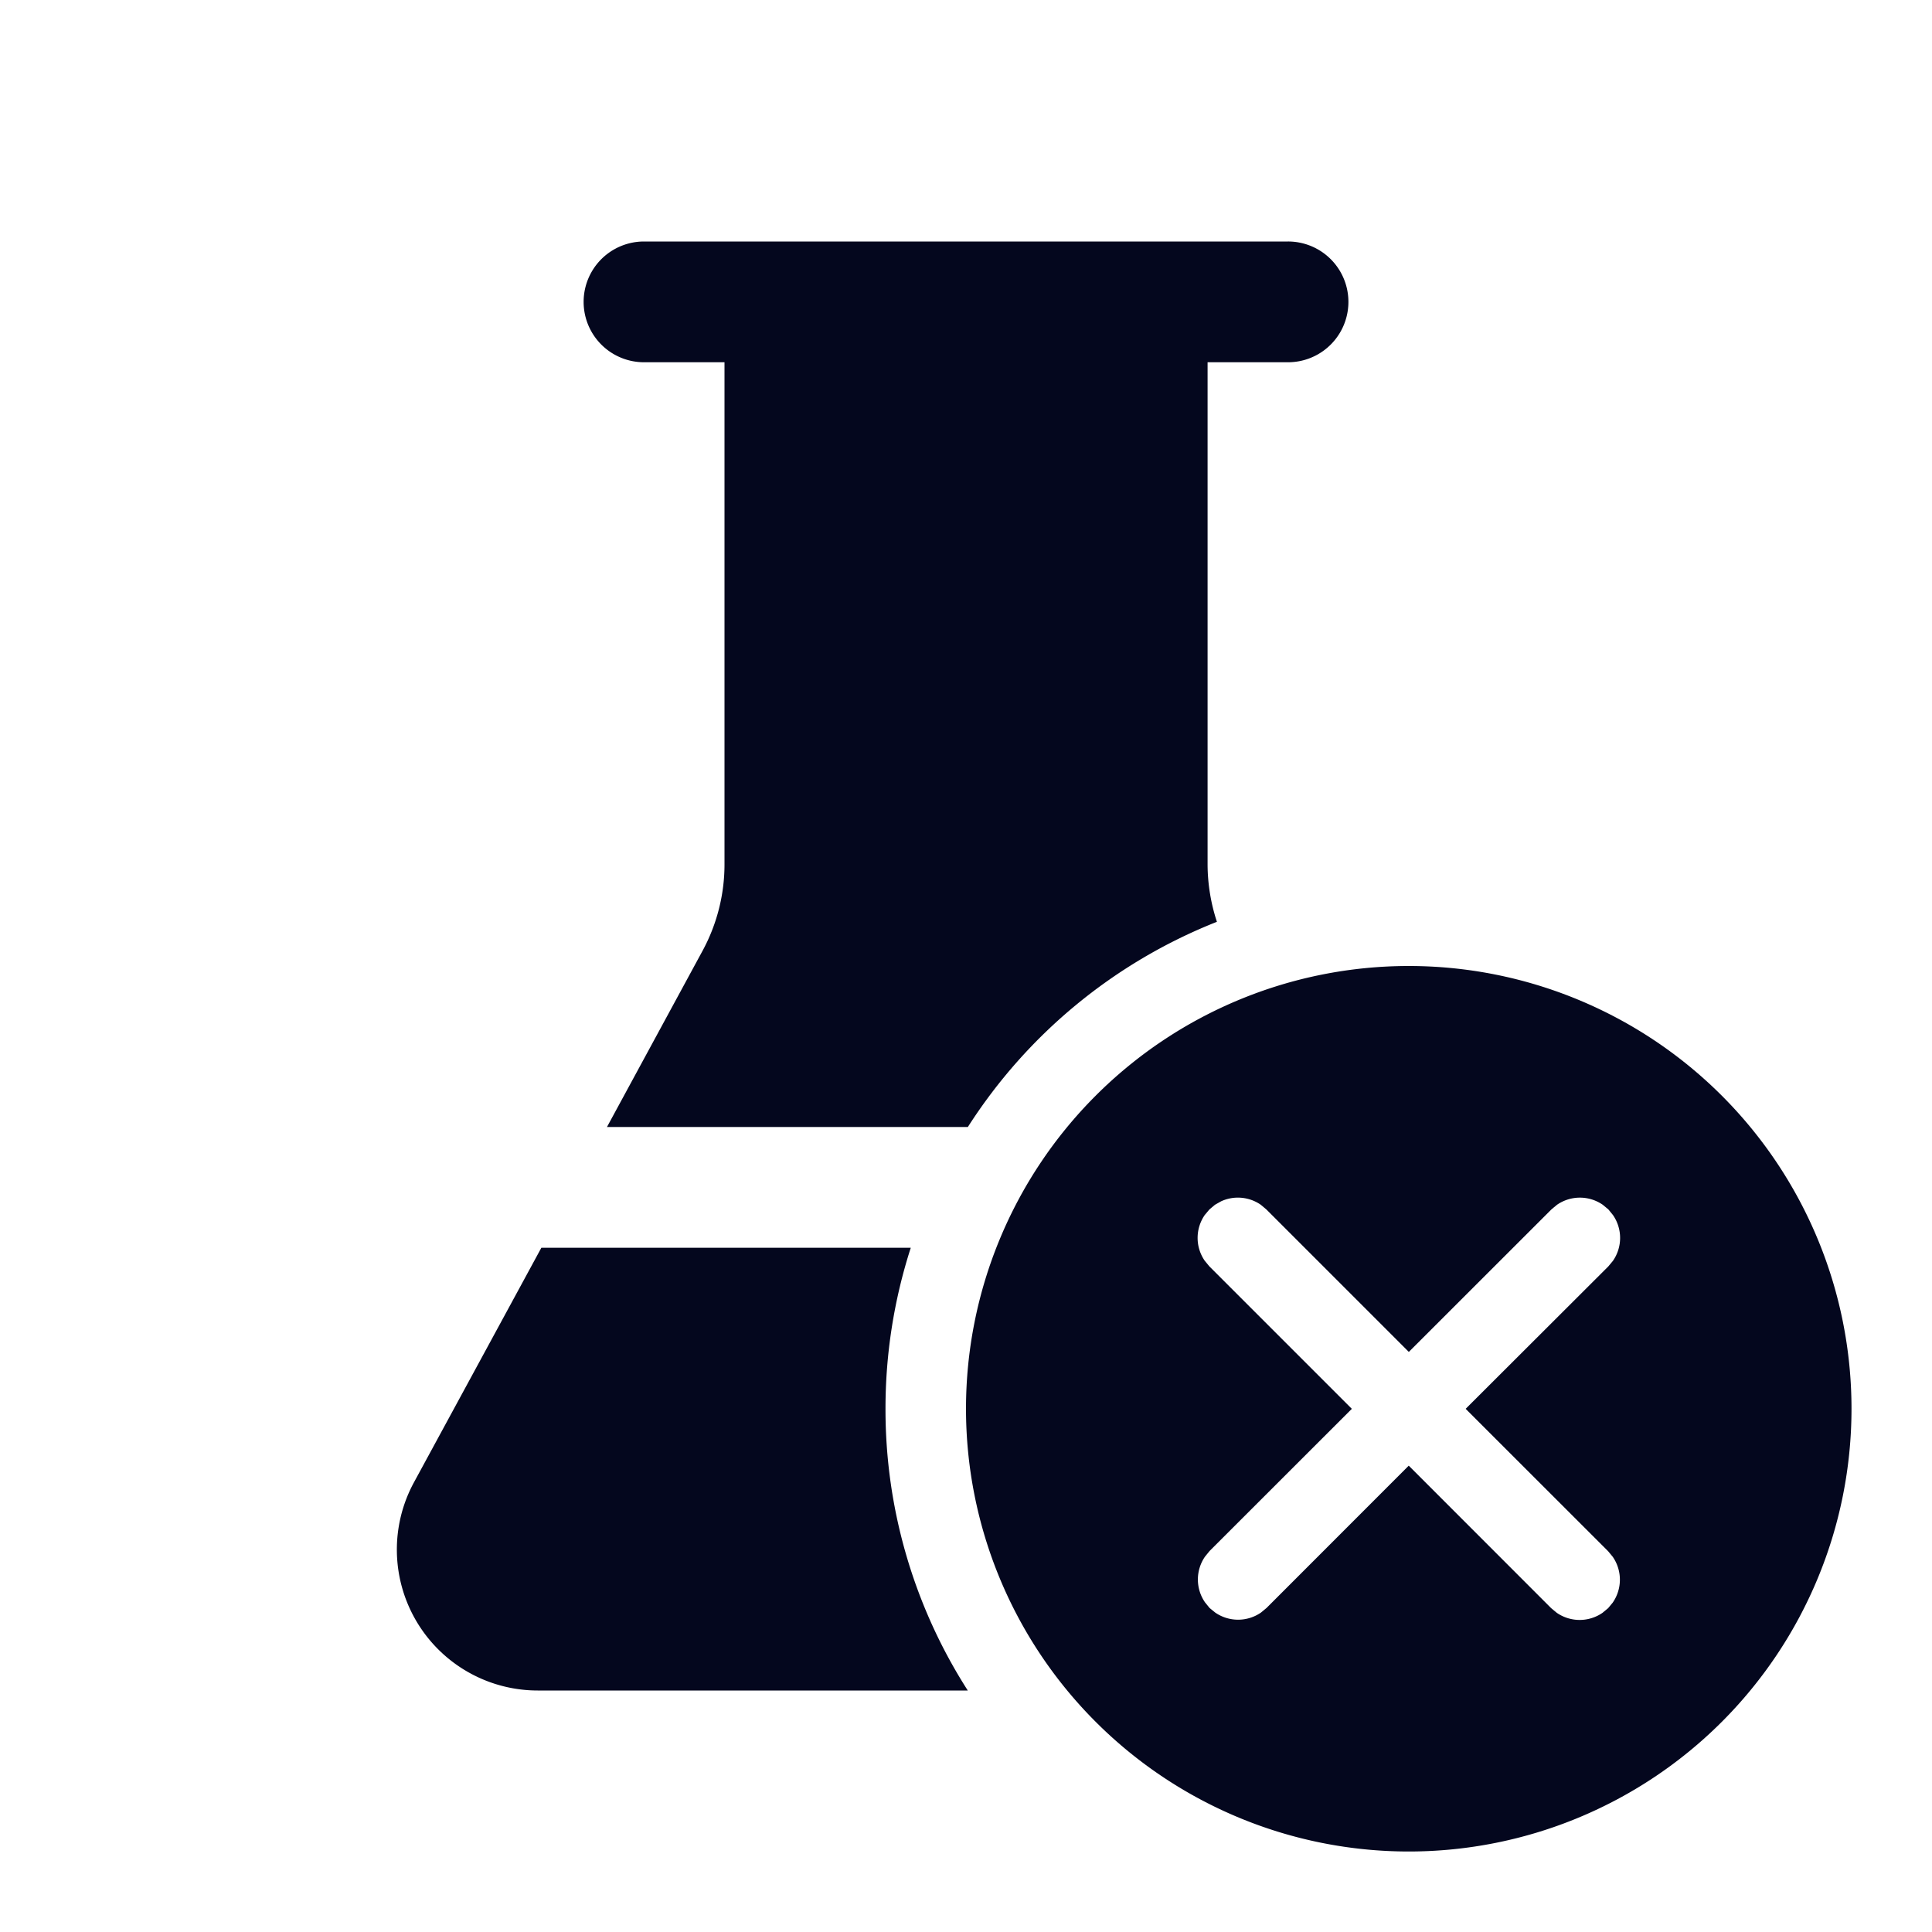 <svg xmlns="http://www.w3.org/2000/svg" width="24" height="24" fill="none"><path fill="#04071E" d="M9 4.5v6.238c0 .375-.094.744-.273 1.074L7.54 14h4.483a6.52 6.52 0 0 1 3.094-2.549 2.3 2.3 0 0 1-.116-.713V4.5h1A.75.75 0 0 0 16 3H8a.75.75 0 0 0 0 1.5zm-2.275 11h4.589a6.5 6.5 0 0 0-.314 2 6.47 6.47 0 0 0 1.022 3.5H6.68a1.75 1.75 0 0 1-1.538-2.585zM23 17.5a5.5 5.5 0 1 0-11 0 5.5 5.5 0 0 0 11 0m-7.976-2.476.069-.058.076-.043a.5.5 0 0 1 .493.043l.069.058 1.77 1.77 1.771-1.77.07-.058a.5.5 0 0 1 .568 0l.07.058.057.07a.5.5 0 0 1 0 .568l-.058.07-1.772 1.769 1.77 1.769.057.069a.5.5 0 0 1 0 .569l-.057.069-.07.058a.5.5 0 0 1-.568 0l-.07-.058-1.769-1.77-1.767 1.768-.069.057a.5.5 0 0 1-.568 0l-.07-.057-.057-.07a.5.5 0 0 1 0-.568l.057-.07 1.767-1.766-1.77-1.77-.057-.069a.5.5 0 0 1 0-.569z"/></svg>